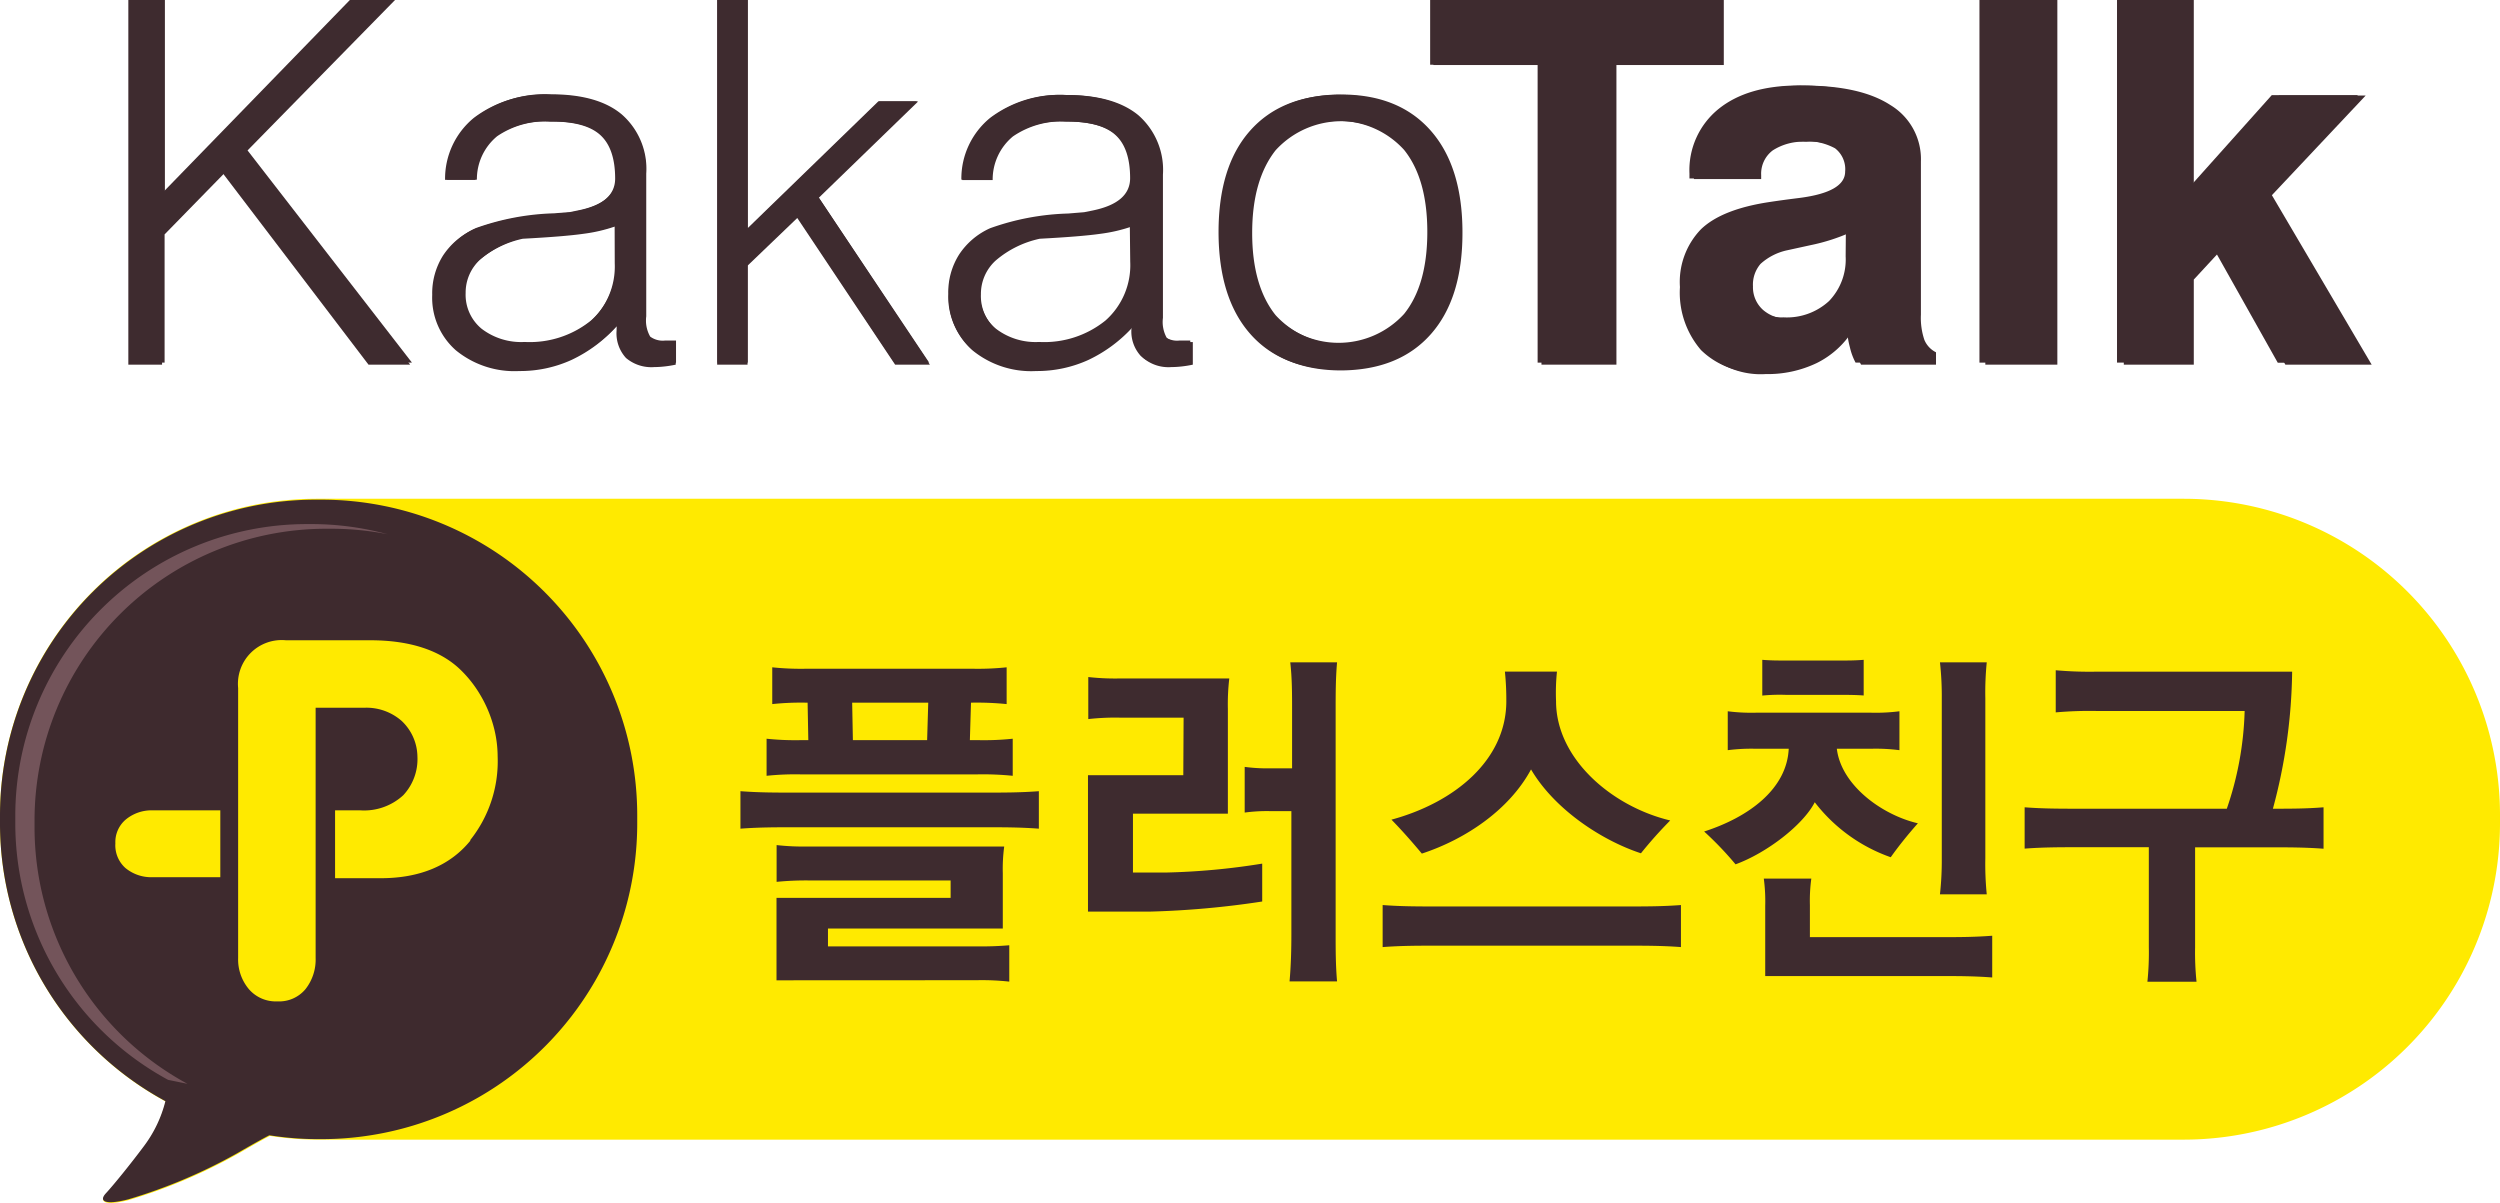 <svg xmlns="http://www.w3.org/2000/svg" viewBox="0 0 246.81 118.76"><defs><style>.cls-1{fill:#3e2b2f;}.cls-2{fill:#ffea00;}.cls-3{fill:#3e2a2e;}.cls-4{fill:#a97f86;opacity:0.5;}</style></defs><title>자산 1</title><g id="레이어_2" data-name="레이어 2"><g id="Layer_1" data-name="Layer 1"><path class="cls-1" d="M13,35.8V0h3.28V19L34.75,0H39L24.44,14.85,40.67,35.8H36.59L22.25,17l-6,6.14V35.8Z"/><path class="cls-1" d="M61,32.05a13.91,13.91,0,0,1-4.42,3.3,12.13,12.13,0,0,1-5.13,1.1,9.09,9.09,0,0,1-6.23-2A6.89,6.89,0,0,1,42.86,29a7,7,0,0,1,1.06-3.86A7.17,7.17,0,0,1,47,22.51a24.83,24.83,0,0,1,7.7-1.45l1.58-.13.85-.17q3.7-.76,3.69-3.19,0-3-1.5-4.31T54.4,12a8.49,8.49,0,0,0-5.32,1.45,5.5,5.5,0,0,0-2,4.29l-2.94,0A7.74,7.74,0,0,1,47,11.56,11.35,11.35,0,0,1,54.4,9.31q4.64,0,7,2a7.13,7.13,0,0,1,2.4,5.83V31.23a3.2,3.2,0,0,0,.39,2,2.08,2.08,0,0,0,1.46.39h.58l.51,0V35.8a11.11,11.11,0,0,1-1.12.18,9.79,9.79,0,0,1-1,.06,3.84,3.84,0,0,1-2.77-.9A3.58,3.58,0,0,1,61,32.47Zm-.19-9.79a15.36,15.36,0,0,1-3.05.71q-1.86.27-6,.49a9.81,9.81,0,0,0-4.33,2.14,4.43,4.43,0,0,0-1.46,3.33,4.35,4.35,0,0,0,1.57,3.52,6.42,6.42,0,0,0,4.26,1.31,9.63,9.63,0,0,0,6.55-2.12,7.29,7.29,0,0,0,2.44-5.8Z"/><path class="cls-1" d="M70.83,35.8V0h3V22.51L86.72,10h3.82l-9.75,9.45L91.73,35.8H88.31l-9.6-14.39L73.82,26.1v9.7Z"/><path class="cls-1" d="M111.73,32.05a14,14,0,0,1-4.42,3.3,12.13,12.13,0,0,1-5.13,1.1,9.1,9.1,0,0,1-6.24-2A6.89,6.89,0,0,1,93.62,29a6.94,6.94,0,0,1,1.06-3.86,7.16,7.16,0,0,1,3.07-2.61,24.8,24.8,0,0,1,7.7-1.45l1.58-.13.85-.17q3.69-.76,3.69-3.19,0-3-1.5-4.31T105.17,12a8.47,8.47,0,0,0-5.32,1.45,5.49,5.49,0,0,0-2,4.29l-2.94,0a7.74,7.74,0,0,1,2.85-6.11,11.34,11.34,0,0,1,7.41-2.25q4.64,0,7,2a7.14,7.14,0,0,1,2.41,5.83V31.23a3.2,3.2,0,0,0,.39,2,2.07,2.07,0,0,0,1.46.39H117l.51,0V35.8a11,11,0,0,1-1.12.18,9.74,9.74,0,0,1-1,.06,3.84,3.84,0,0,1-2.77-.9,3.58,3.58,0,0,1-.92-2.68Zm-.19-9.79a15.44,15.44,0,0,1-3,.71q-1.86.27-6,.49a9.8,9.8,0,0,0-4.33,2.14,4.43,4.43,0,0,0-1.46,3.33,4.37,4.37,0,0,0,1.57,3.52,6.45,6.45,0,0,0,4.27,1.31,9.62,9.62,0,0,0,6.55-2.12,7.29,7.29,0,0,0,2.44-5.8Z"/><path class="cls-1" d="M120.3,22.92q0-6.49,3.1-10t8.73-3.56q5.67,0,8.79,3.56t3.12,10q0,6.44-3.11,10t-8.8,3.55q-5.64,0-8.73-3.54T120.3,22.92Zm3.08,0q0,5.2,2.3,8.07a8.76,8.76,0,0,0,12.94,0q2.29-2.85,2.29-8.09t-2.29-8.1a8.74,8.74,0,0,0-12.94,0Q123.39,17.69,123.39,22.92Z"/><path class="cls-1" d="M151.8,35.8V6.39H141.19V0h28.53V6.39H159.17V35.8Z"/><path class="cls-1" d="M182.35,32.52a8.78,8.78,0,0,1-3.5,3.15,11.16,11.16,0,0,1-5,1.08,7.78,7.78,0,0,1-5.92-2.19,8.69,8.69,0,0,1-2.08-6.22,7.49,7.49,0,0,1,2.08-5.71q2.08-2,6.86-2.7,1.1-.17,2.87-.39,4.5-.58,4.5-2.6a2.6,2.6,0,0,0-1-2.3,6,6,0,0,0-3.33-.69,5.45,5.45,0,0,0-3.29.85,2.87,2.87,0,0,0-1.14,2.43v.39h-6.61v-.48a7.77,7.77,0,0,1,2.87-6.38q2.87-2.32,7.92-2.32,5.54,0,8.49,1.92a6.2,6.2,0,0,1,3,5.54v15a6.79,6.79,0,0,0,.34,2.47,2.38,2.38,0,0,0,1.14,1.23V35.8h-7.36a6,6,0,0,1-.56-1.51A8.3,8.3,0,0,1,182.35,32.52Zm-.12-9.72a18.84,18.84,0,0,1-4,1.29l-2.32.51a5.66,5.66,0,0,0-2.61,1.34,3.12,3.12,0,0,0-.74,2.21,3,3,0,0,0,.95,2.32,3.64,3.64,0,0,0,2.55.86,6.15,6.15,0,0,0,4.51-1.61,5.91,5.91,0,0,0,1.64-4.41Z"/><path class="cls-1" d="M195.42,35.8V0h7.07V35.8Z"/><path class="cls-1" d="M209,35.8V0h6.87V18.79l8.41-9.4h8.51l-9.21,9.79,9.77,16.63h-8.48l-6.32-11.25-2.67,2.89V35.8Z"/><path class="cls-1" d="M12.67,36V0H16V19.08L34.54,0h4.24L24.18,14.92,40.49,36H36.38L22,17.11l-6,6.17V36Z"/><path class="cls-1" d="M60.88,32.21a14,14,0,0,1-4.45,3.32,12.19,12.19,0,0,1-5.15,1.1A9.13,9.13,0,0,1,45,34.58a6.92,6.92,0,0,1-2.33-5.47,7,7,0,0,1,1.06-3.87,7.21,7.21,0,0,1,3.09-2.62,25,25,0,0,1,7.74-1.46L56.17,21l.85-.17q3.71-.76,3.71-3.2,0-3-1.5-4.33T54.29,12a8.51,8.51,0,0,0-5.35,1.45,5.53,5.53,0,0,0-2,4.31l-3,0a7.77,7.77,0,0,1,2.86-6.14,11.41,11.41,0,0,1,7.45-2.26q4.67,0,7.08,2a7.17,7.17,0,0,1,2.42,5.86V31.38a3.21,3.21,0,0,0,.39,2,2.09,2.09,0,0,0,1.47.39h.59l.51,0V36a10.62,10.62,0,0,1-1.12.18,9.53,9.53,0,0,1-1,.06,3.87,3.87,0,0,1-2.79-.9,3.6,3.6,0,0,1-.93-2.69Zm-.2-9.84a15.37,15.37,0,0,1-3.07.71q-1.87.27-6,.49a9.84,9.84,0,0,0-4.35,2.15,4.44,4.44,0,0,0-1.46,3.34,4.38,4.38,0,0,0,1.58,3.54,6.47,6.47,0,0,0,4.28,1.32,9.68,9.68,0,0,0,6.58-2.13A7.33,7.33,0,0,0,60.69,26Z"/><path class="cls-1" d="M70.8,36V0h3V22.62l13-12.6h3.84l-9.8,9.5L91.8,36H88.37L78.71,21.52,73.8,26.23V36Z"/><path class="cls-1" d="M111.9,32.21a14,14,0,0,1-4.44,3.32,12.2,12.2,0,0,1-5.15,1.1A9.15,9.15,0,0,1,96,34.58a6.93,6.93,0,0,1-2.33-5.47,7,7,0,0,1,1.06-3.87,7.2,7.2,0,0,1,3.09-2.62,25,25,0,0,1,7.74-1.46l1.59-.13.86-.17q3.71-.76,3.71-3.2,0-3-1.5-4.33T105.31,12A8.51,8.51,0,0,0,100,13.47a5.52,5.52,0,0,0-2,4.31l-3,0a7.79,7.79,0,0,1,2.86-6.14,11.4,11.4,0,0,1,7.45-2.26q4.66,0,7.08,2a7.17,7.17,0,0,1,2.42,5.86V31.38a3.23,3.23,0,0,0,.39,2,2.08,2.08,0,0,0,1.47.39h.58l.51,0V36a10.44,10.44,0,0,1-1.12.18,9.48,9.48,0,0,1-1,.06,3.85,3.85,0,0,1-2.78-.9,3.6,3.6,0,0,1-.93-2.69Zm-.19-9.84a15.46,15.46,0,0,1-3.06.71q-1.87.27-6,.49a9.84,9.84,0,0,0-4.35,2.15,4.45,4.45,0,0,0-1.46,3.34,4.39,4.39,0,0,0,1.57,3.54,6.48,6.48,0,0,0,4.29,1.32,9.68,9.68,0,0,0,6.58-2.13A7.33,7.33,0,0,0,111.7,26Z"/><path class="cls-1" d="M120.52,23q0-6.52,3.12-10.1t8.78-3.57q5.69,0,8.83,3.57T144.38,23q0,6.47-3.13,10t-8.84,3.57q-5.67,0-8.78-3.55T120.52,23Zm3.1,0q0,5.22,2.31,8.11a8.8,8.8,0,0,0,13,0q2.3-2.86,2.3-8.13t-2.3-8.14a8.79,8.79,0,0,0-13,0Q123.62,17.78,123.62,23Z"/><path class="cls-1" d="M152.18,36V6.42H141.51V0h28.67V6.42h-10.6V36Z"/><path class="cls-1" d="M182.88,32.68a8.81,8.81,0,0,1-3.52,3.16,11.21,11.21,0,0,1-5.05,1.09,7.82,7.82,0,0,1-5.95-2.2,8.74,8.74,0,0,1-2.09-6.26,7.53,7.53,0,0,1,2.09-5.74q2.09-2,6.9-2.71c.73-.11,1.7-.24,2.88-.39q4.52-.59,4.52-2.62a2.61,2.61,0,0,0-1-2.31,6.07,6.07,0,0,0-3.35-.7,5.48,5.48,0,0,0-3.3.85,2.88,2.88,0,0,0-1.14,2.44v.39h-6.64v-.49a7.81,7.81,0,0,1,2.88-6.41q2.88-2.33,8-2.33,5.57,0,8.53,1.93a6.23,6.23,0,0,1,3,5.57V31.07a6.8,6.8,0,0,0,.34,2.48,2.39,2.39,0,0,0,1.15,1.23V36h-7.4a6.06,6.06,0,0,1-.56-1.51A8.51,8.51,0,0,1,182.88,32.68Zm-.12-9.77a19,19,0,0,1-4,1.29l-2.33.51a5.68,5.68,0,0,0-2.62,1.34,3.14,3.14,0,0,0-.75,2.22,3,3,0,0,0,1,2.33,3.65,3.65,0,0,0,2.56.87,6.18,6.18,0,0,0,4.53-1.62,5.94,5.94,0,0,0,1.65-4.43Z"/><path class="cls-1" d="M196,36V0h7.11V36Z"/><path class="cls-1" d="M209.67,36V0h6.91V18.88L225,9.43h8.55l-9.26,9.84L234.14,36h-8.52l-6.35-11.31-2.69,2.91V36Z"/><path class="cls-2" d="M215.57,49.24H31.24A31.24,31.24,0,0,0,0,80.48v.79a31.23,31.23,0,0,0,16.37,27.48,12.41,12.41,0,0,1-2.12,4.45c-1.32,1.78-3,3.85-3.76,4.67s-.07,1.19,2.23.6a52.64,52.64,0,0,0,10.71-4.53c1.62-.93,2.56-1.47,3.22-1.8a31.67,31.67,0,0,0,4.58.37H215.57a31.24,31.24,0,0,0,31.24-31.24v-.79A31.24,31.24,0,0,0,215.57,49.24Z"/><polygon class="cls-2" points="125.61 81.83 125.61 81.83 125.61 81.83 125.61 81.83"/><path class="cls-2" d="M124.38,85l0,0,0-.08Z"/><path class="cls-3" d="M31.74,49.33H31.2A31.17,31.17,0,0,0,0,80.5v.79a31.17,31.17,0,0,0,16.33,27.42,12.39,12.39,0,0,1-2.12,4.44c-1.32,1.77-3,3.84-3.75,4.65s-.07,1.19,2.22.6a52.39,52.39,0,0,0,10.69-4.52c1.61-.93,2.55-1.46,3.22-1.8a31,31,0,0,0,4.58.38h.54A31.17,31.17,0,0,0,62.91,81.29V80.5A31.17,31.17,0,0,0,31.74,49.33ZM15.07,80h6.68V86.6H15.07a4,4,0,0,1-2.68-.9,3,3,0,0,1-1-2.44,2.91,2.91,0,0,1,1.06-2.38A4,4,0,0,1,15.07,80Zm31.36,3c-2,2.46-5,3.7-8.83,3.7H33.08V80h2.48a5.7,5.7,0,0,0,4.25-1.49,5.22,5.22,0,0,0,1.4-3.83,4.92,4.92,0,0,0-1.57-3.52A5.28,5.28,0,0,0,36,69.87H31.16V94.58a4.71,4.71,0,0,1-1,3.07,3.38,3.38,0,0,1-2.78,1.21,3.5,3.5,0,0,1-2.82-1.22,4.56,4.56,0,0,1-1.05-3.07V67.93a4.32,4.32,0,0,1,4.72-4.72h8.33c3.93,0,6.92,1,8.9,2.91a11.73,11.73,0,0,1,1.94,2.46,12.33,12.33,0,0,1,1.29,3,11.56,11.56,0,0,1,.44,3.11A12.49,12.49,0,0,1,46.43,82.93Z"/><path class="cls-1" d="M97.17,81.67H78.49c-1.83,0-3.56,0-5.39.14v-3.7c1.83.14,3.56.14,5.39.14H97.17c1.83,0,3.56,0,5.39-.14v3.7C100.72,81.67,99,81.67,97.17,81.67ZM79.73,69.37h-.11a27.19,27.19,0,0,0-3.38.14V65.88a27.21,27.21,0,0,0,3.38.14H96a27.22,27.22,0,0,0,3.38-.14v3.63a29.5,29.5,0,0,0-3.52-.14l-.11,3.7h.85a27.21,27.21,0,0,0,3.38-.14v3.66a29.55,29.55,0,0,0-3.52-.14H79.06a27.21,27.21,0,0,0-3.38.14V72.93a27.19,27.19,0,0,0,3.38.14h.74ZM76.66,96.78V88.64H93.85V86.92H79.73a29.78,29.78,0,0,0-3.06.14V83.43a23.08,23.08,0,0,0,3.06.14H99.14A16.58,16.58,0,0,0,99,86.21v5.46H81.74v1.76H96.43a32,32,0,0,0,3.21-.11v3.59a24.46,24.46,0,0,0-3.21-.14Zm7.47-27.41.07,3.7h7.33l.11-3.7Z"/><path class="cls-1" d="M116.85,70.85h-6.24a23.93,23.93,0,0,0-3.17.14V66.84a23.93,23.93,0,0,0,3.17.14h10.75a21.87,21.87,0,0,0-.14,3V80.33h-9.37v5.81h3.28a68.5,68.5,0,0,0,9.48-.88V89a87.77,87.77,0,0,1-11.2,1h-6V76.53h9.41Zm10.64,9.23h-2a16.21,16.21,0,0,0-2.61.14V75.71a16.86,16.86,0,0,0,2.68.14h2V70.11c0-1.59,0-3.14-.18-4.72H132c-.14,1.59-.14,3.14-.14,4.72V92.17c0,1.59,0,3.13.14,4.72h-4.69c.14-1.59.18-3.13.18-4.72Z"/><path class="cls-1" d="M160.56,93.36H141.89c-1.83,0-3.56,0-5.39.14V89.35c1.83.14,3.56.14,5.39.14h18.67c1.83,0,3.56,0,5.39-.14V93.5C164.12,93.36,162.4,93.36,160.56,93.36Zm-6.94-24.13c0,5.67,5.5,10.39,11.27,11.77A41.93,41.93,0,0,0,162,84.24c-3.87-1.27-8.53-4.33-10.85-8.28-2.15,4-6.48,6.9-10.78,8.31-.71-.85-1.76-2.08-3-3.35,6.23-1.69,11.34-5.88,11.34-11.7a27.12,27.12,0,0,0-.14-2.92h5.14A20.35,20.35,0,0,0,153.62,69.23Z"/><path class="cls-1" d="M184.69,73.92h-3.35c.42,3.56,4.4,6.52,8,7.36-1,1.13-1.9,2.25-2.68,3.35a16.26,16.26,0,0,1-7.5-5.43c-1.13,2.22-4.72,5-7.82,6.13a33,33,0,0,0-3.1-3.24c4.47-1.44,8.17-4.23,8.35-8.17h-3.24a18.44,18.44,0,0,0-2.78.14V70.22a18.42,18.42,0,0,0,2.78.14h11.38a18.46,18.46,0,0,0,2.79-.14v3.84A18.48,18.48,0,0,0,184.69,73.92Zm-3.06-5.32h-5.29a17.82,17.82,0,0,0-2.36.07V65.14c.85.07,1.55.07,2.36.07h5.29c.81,0,1.52,0,2.36-.07v3.52C183.14,68.6,182.44,68.6,181.62,68.6Zm-7.36,27.76V89.42a17.08,17.08,0,0,0-.14-2.68h4.69a16.22,16.22,0,0,0-.14,2.61v3.17h12.72c1.83,0,3.45,0,5.28-.14V96.5c-1.83-.14-3.45-.14-5.28-.14ZM196,84.73a30.12,30.12,0,0,0,.14,3.56h-4.62a30.16,30.16,0,0,0,.18-3.56V68.95a30.18,30.18,0,0,0-.18-3.56h4.62a30.14,30.14,0,0,0-.14,3.56Z"/><path class="cls-1" d="M219.84,79.84a32.12,32.12,0,0,0,1.76-9.65H206.95a37.81,37.81,0,0,0-4,.14V66.17a37.81,37.81,0,0,0,4,.14h19.34a54,54,0,0,1-1.9,13.53c1.69,0,3.28,0,5-.14v4.09c-1.83-.14-3.56-.14-5.39-.14h-7.29V93.5a27.78,27.78,0,0,0,.14,3.42H212a27.79,27.79,0,0,0,.14-3.42V83.64h-6.87c-1.83,0-3.56,0-5.39.14V79.7c1.83.14,3.56.14,5.39.14Z"/><path class="cls-4" d="M18.51,107A28.79,28.79,0,0,1,3.41,81.69V81a28.8,28.8,0,0,1,28.8-28.8h.5a28.93,28.93,0,0,1,5.55.54,28.74,28.74,0,0,0-7.45-1h-.5a28.8,28.8,0,0,0-28.8,28.8v.73a28.8,28.8,0,0,0,15.09,25.34Z"/></g></g></svg>